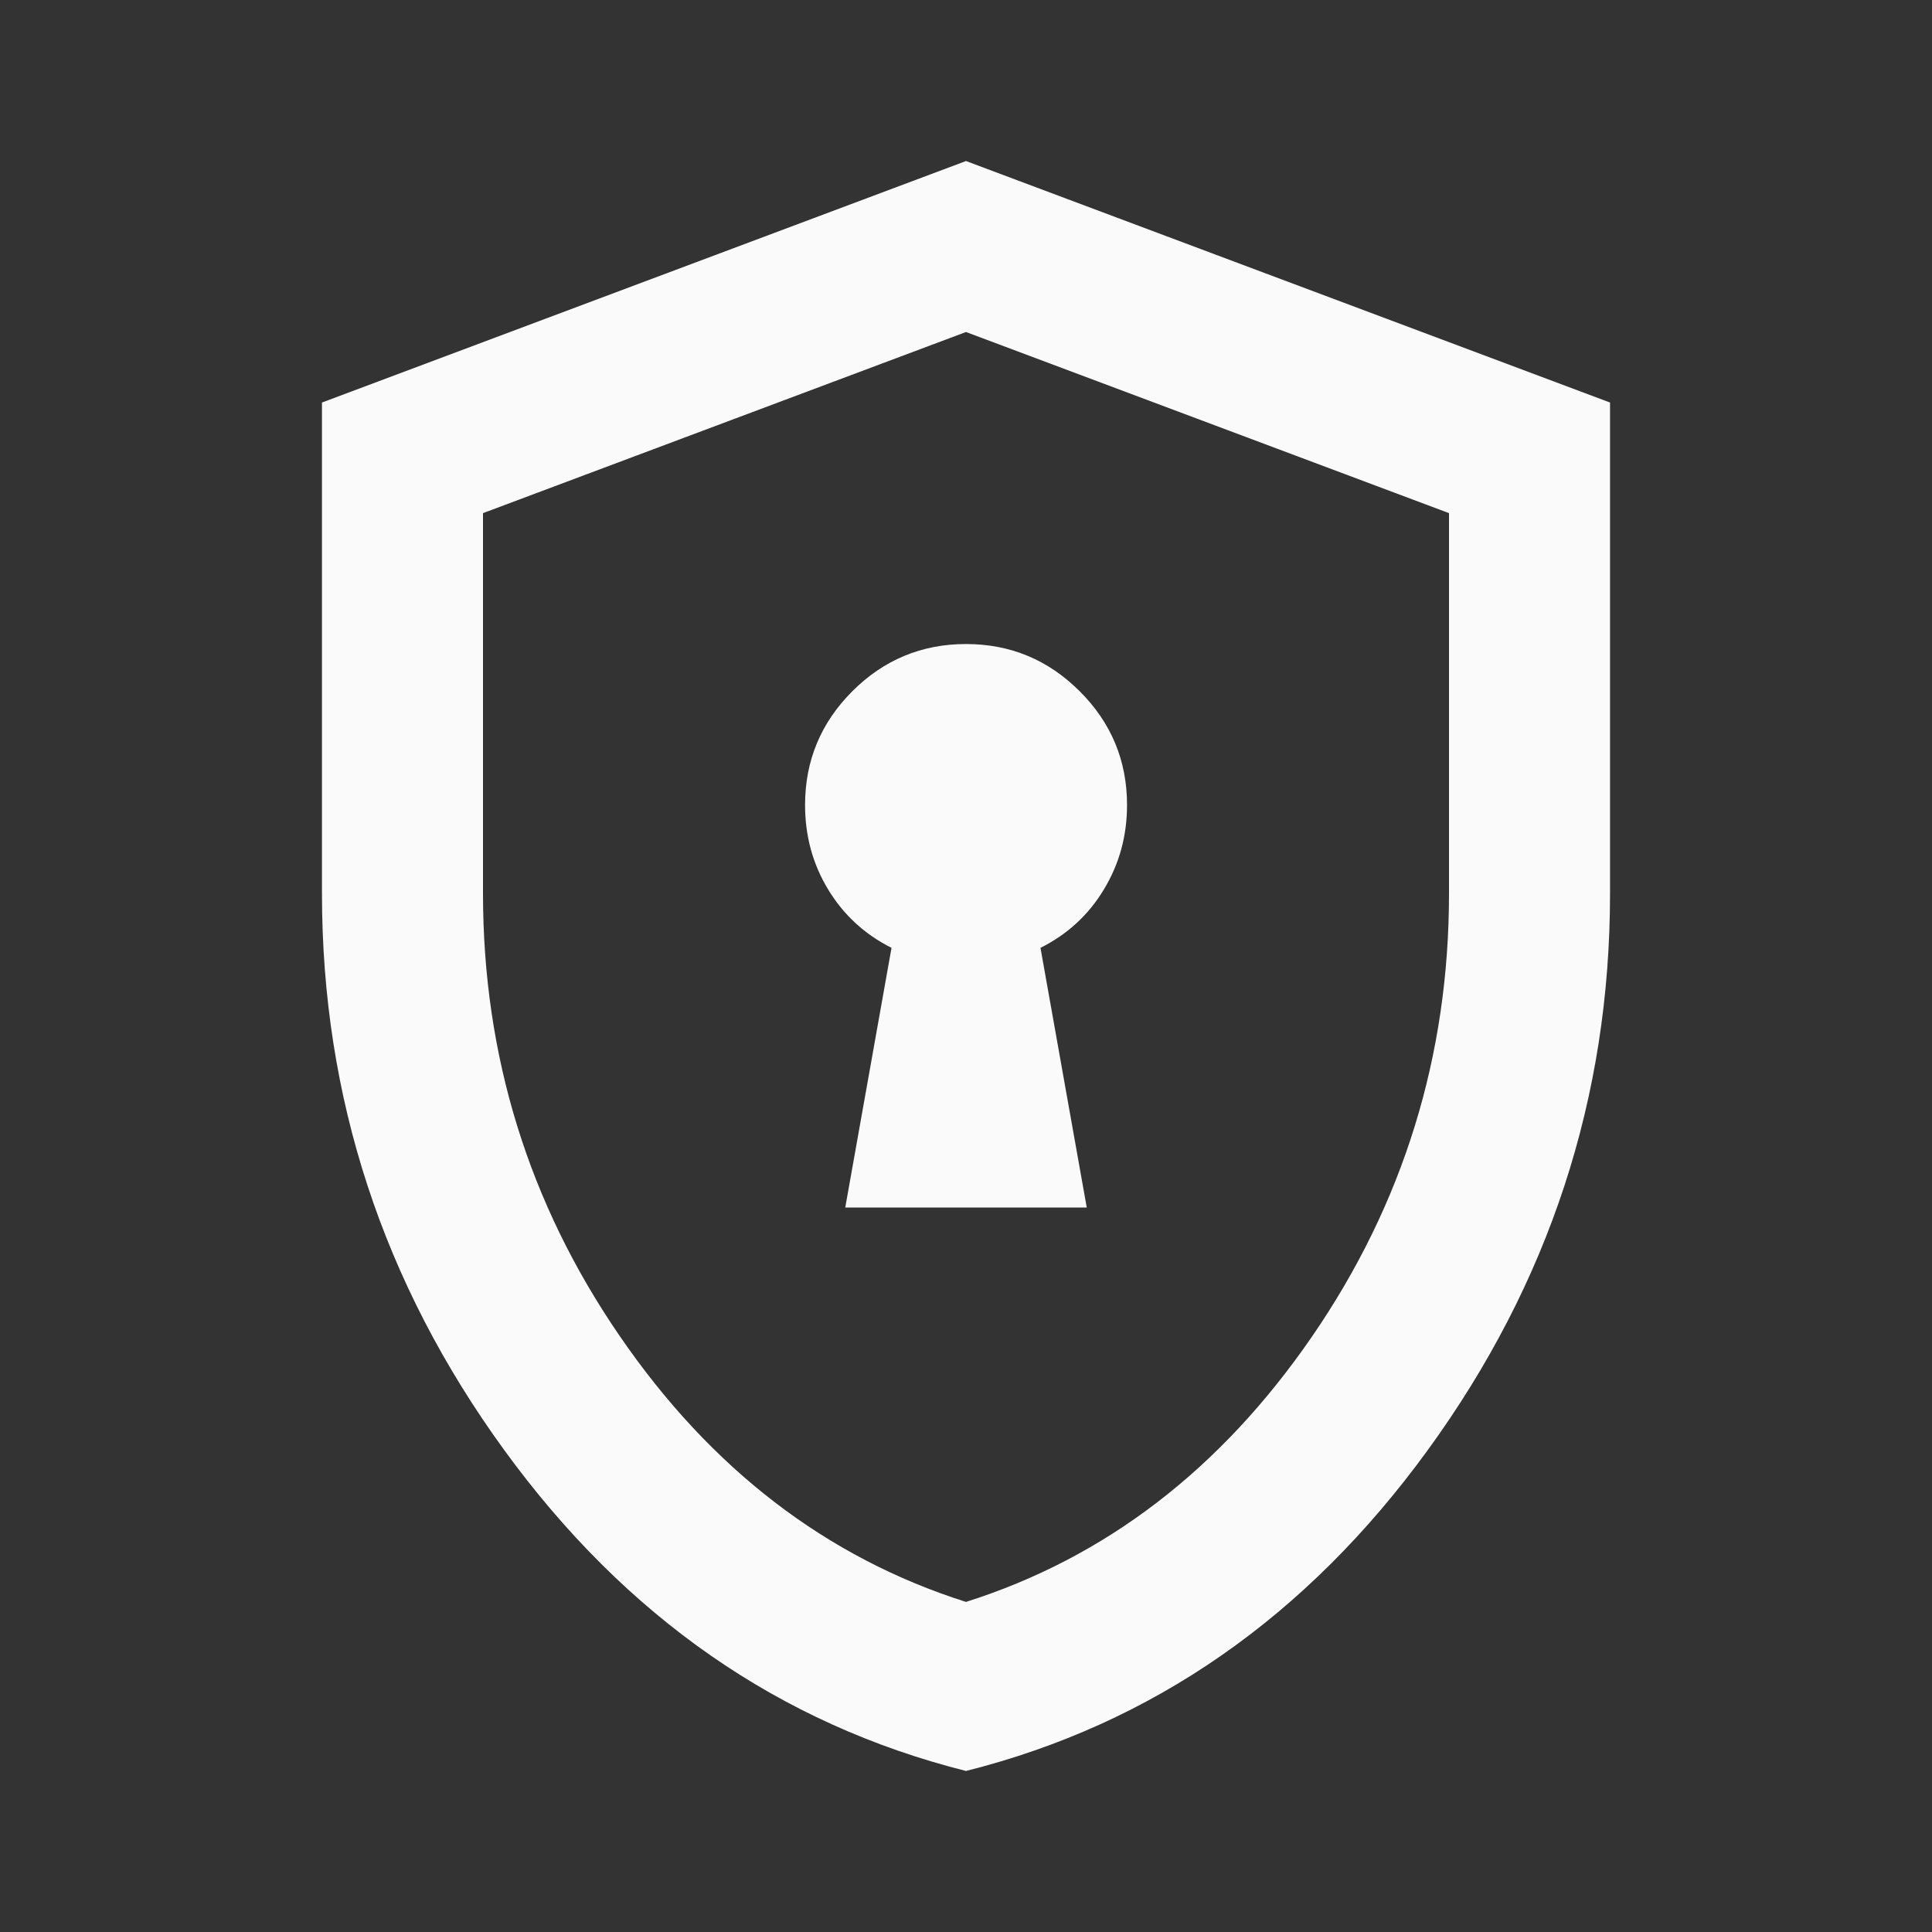 <svg width="20" height="20" viewBox="0 0 20 20" fill="none" xmlns="http://www.w3.org/2000/svg">
<rect x="0" y="0" width="20" height="20" fill="#333333" stroke="none"/>
<mask id="mask0_1303_2083" style="mask-type:alpha" maskUnits="userSpaceOnUse" x="0" y="0" width="20" height="20">
<rect width="20" height="20" fill="#D9D9D9"/>
</mask>
<g mask="url(#mask0_1303_2083)">
<path d="M8.75 12.5H11.25L10.771 9.812C11.049 9.673 11.268 9.472 11.427 9.208C11.587 8.944 11.667 8.653 11.667 8.333C11.667 7.875 11.504 7.482 11.177 7.156C10.851 6.83 10.459 6.667 10 6.667C9.542 6.667 9.149 6.83 8.823 7.156C8.497 7.482 8.334 7.875 8.334 8.333C8.334 8.653 8.413 8.944 8.573 9.208C8.733 9.472 8.952 9.673 9.229 9.812L8.75 12.5ZM10 18.333C8.07 17.847 6.476 16.739 5.219 15.01C3.962 13.281 3.333 11.361 3.333 9.25V4.167L10 1.667L16.667 4.167V9.25C16.667 11.361 16.038 13.281 14.781 15.01C13.524 16.739 11.931 17.847 10 18.333ZM10 16.583C11.445 16.125 12.639 15.208 13.584 13.833C14.528 12.458 15 10.93 15 9.25V5.312L10 3.437L5 5.312V9.25C5 10.93 5.472 12.458 6.417 13.833C7.361 15.208 8.556 16.125 10 16.583Z" fill="#fafafa"/>
</g>
</svg>
